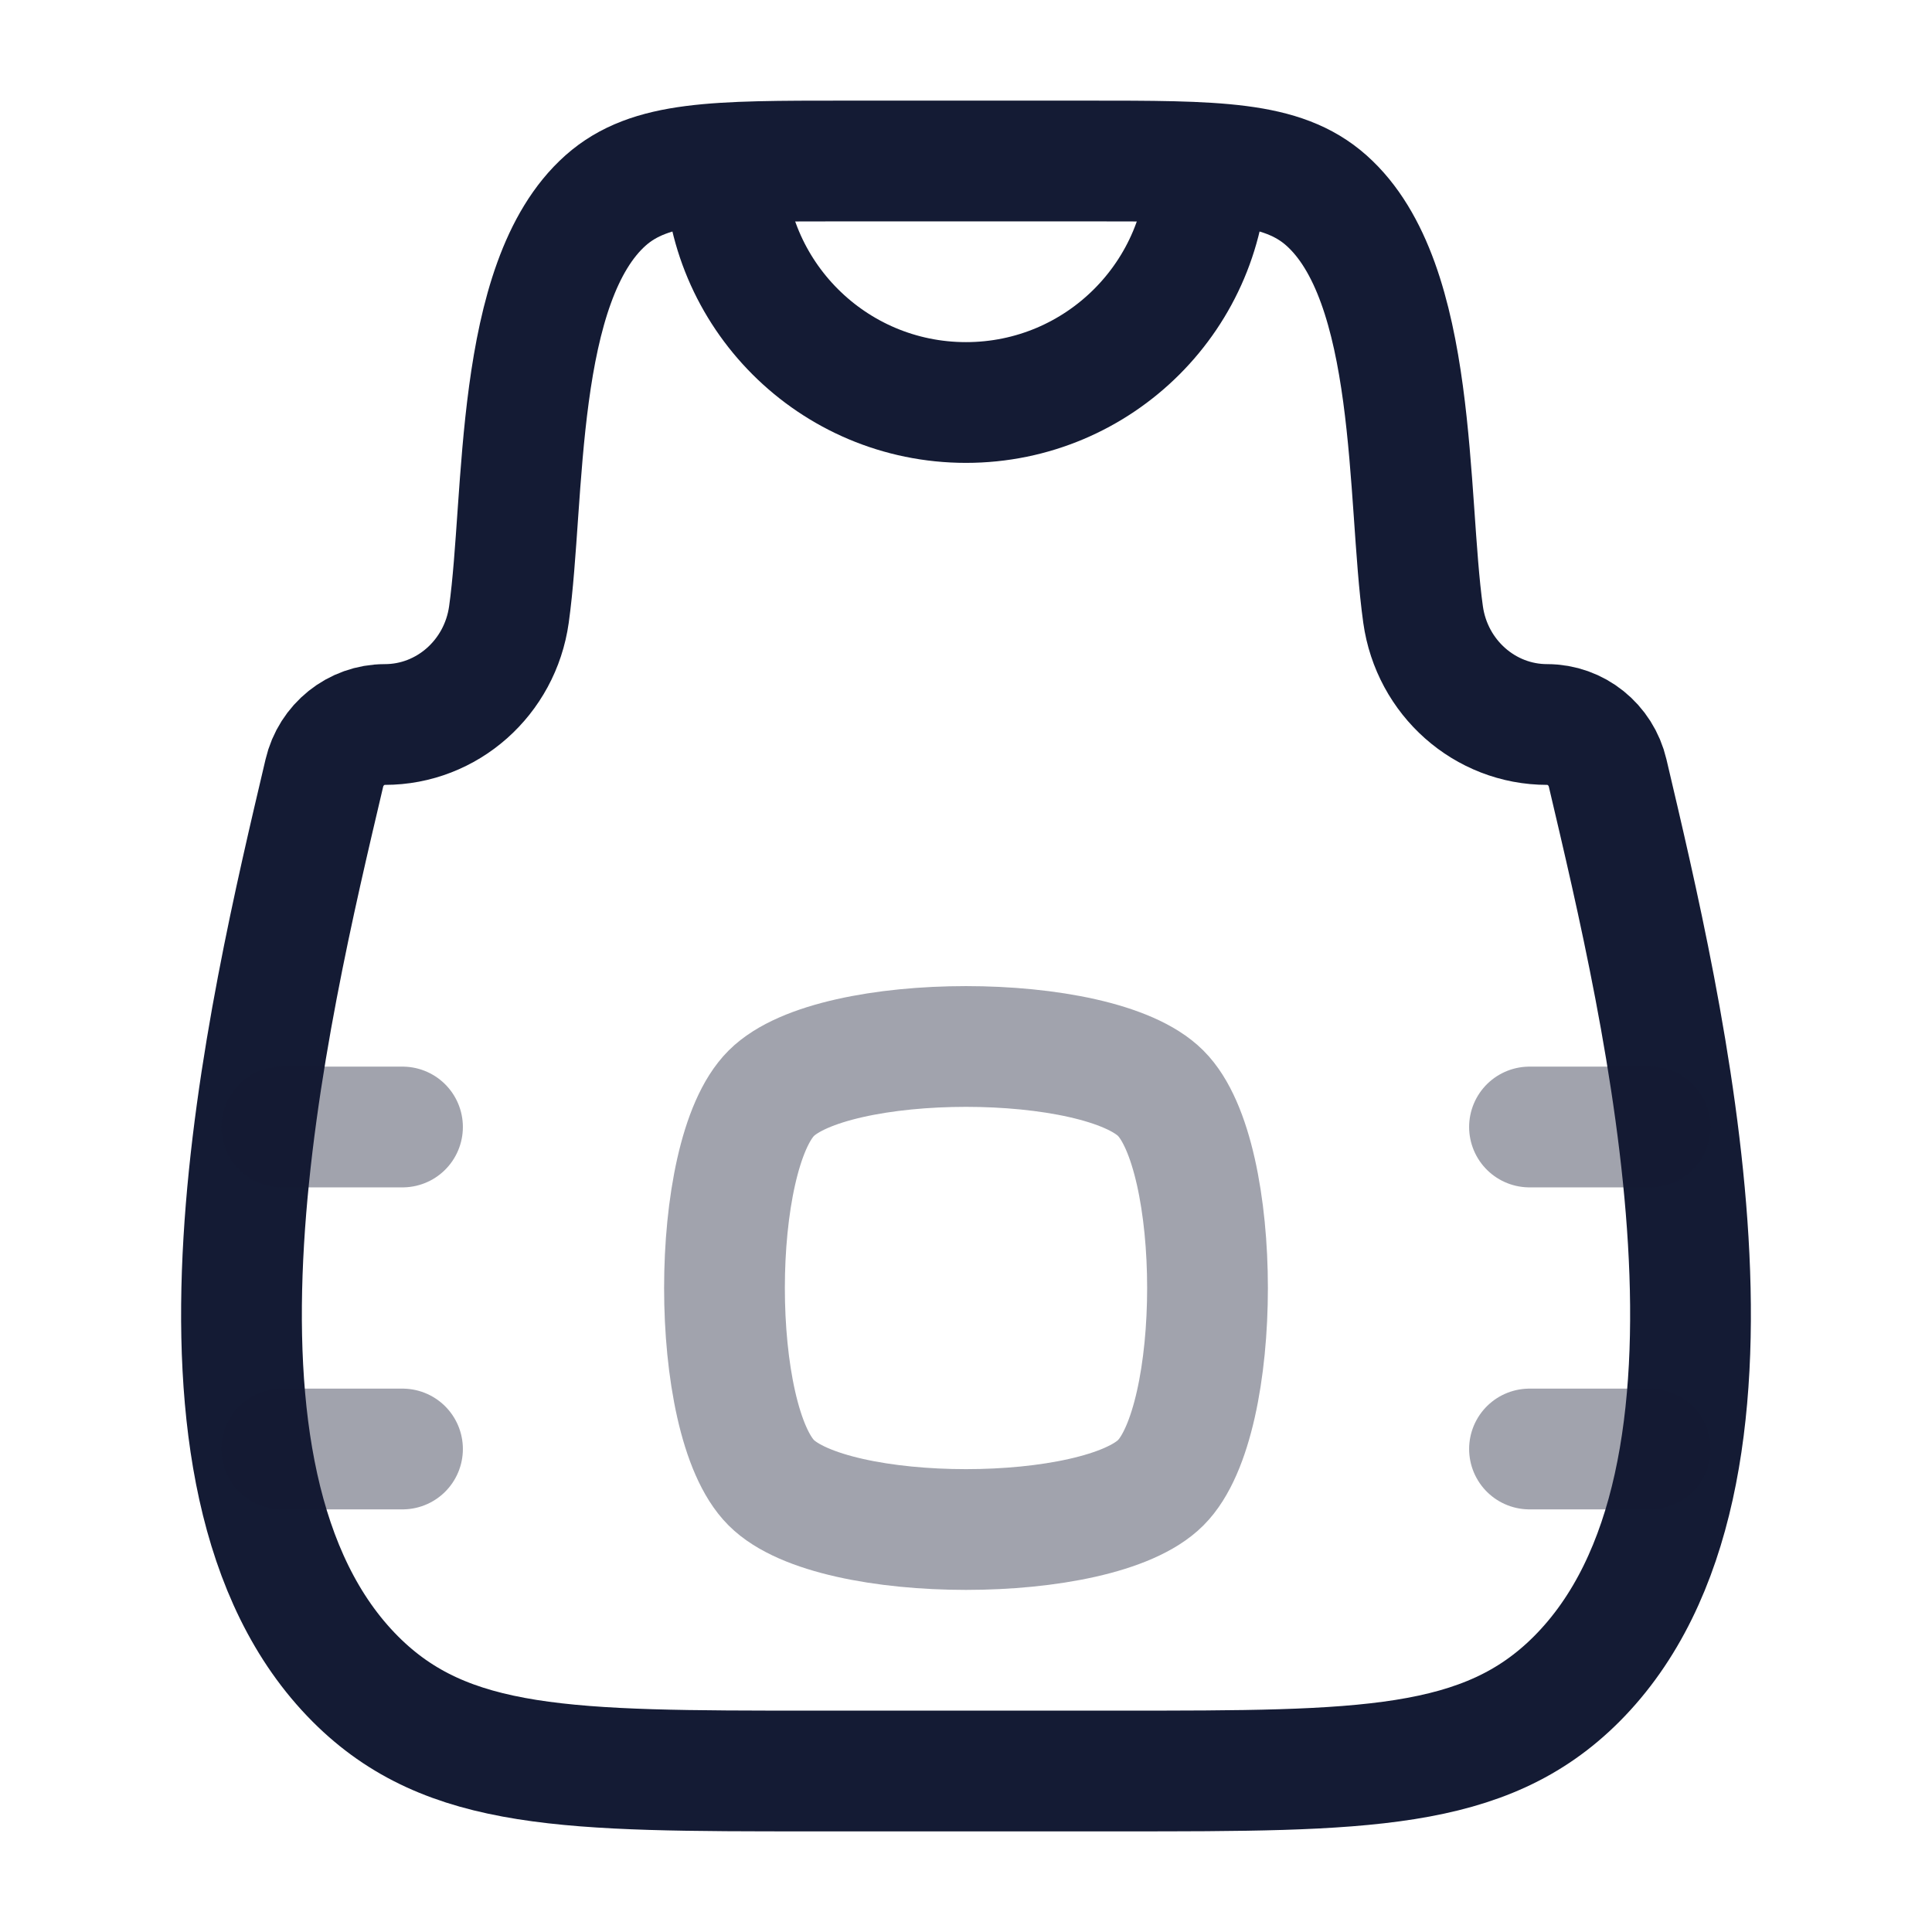 <svg width="24" height="24" viewBox="0 0 24 24" fill="none" xmlns="http://www.w3.org/2000/svg">
<path d="M13.498 2H10.502C8.885 2 8.076 2 7.524 2.489C6.381 3.503 6.526 6.172 6.322 7.634C6.212 8.418 5.555 9 4.781 9C4.424 9 4.112 9.249 4.029 9.604C3.329 12.582 1.931 18.371 4.415 20.858C5.556 22 7.065 22 10.084 22H13.916C16.935 22 18.444 22 19.585 20.858C22.069 18.371 20.671 12.582 19.971 9.604C19.888 9.249 19.576 9 19.219 9C18.445 9 17.788 8.418 17.678 7.634C17.474 6.172 17.619 3.503 16.476 2.489C15.925 2 15.116 2 13.498 2Z" stroke="#141B34" stroke-width="1.5" stroke-linecap="round" stroke-linejoin="round"/>
<path opacity="0.4" d="M5 14H3.5M5 18H3.5" stroke="#141B34" stroke-width="1.5" stroke-linecap="round" stroke-linejoin="round"/>
<path opacity="0.4" d="M20.5 14H19M20.5 18H19" stroke="#141B34" stroke-width="1.5" stroke-linecap="round" stroke-linejoin="round"/>
<path opacity="0.4" d="M9.581 13.581C10.355 12.806 13.645 12.806 14.419 13.581C15.194 14.355 15.194 17.645 14.419 18.419C13.645 19.194 10.355 19.194 9.581 18.419C8.806 17.645 8.806 14.355 9.581 13.581Z" stroke="#141B34" stroke-width="1.5"/>
<path d="M15 2C15 3.657 13.657 5 12 5C10.343 5 9 3.657 9 2" stroke="#141B34" stroke-width="1.5"/>
</svg>
